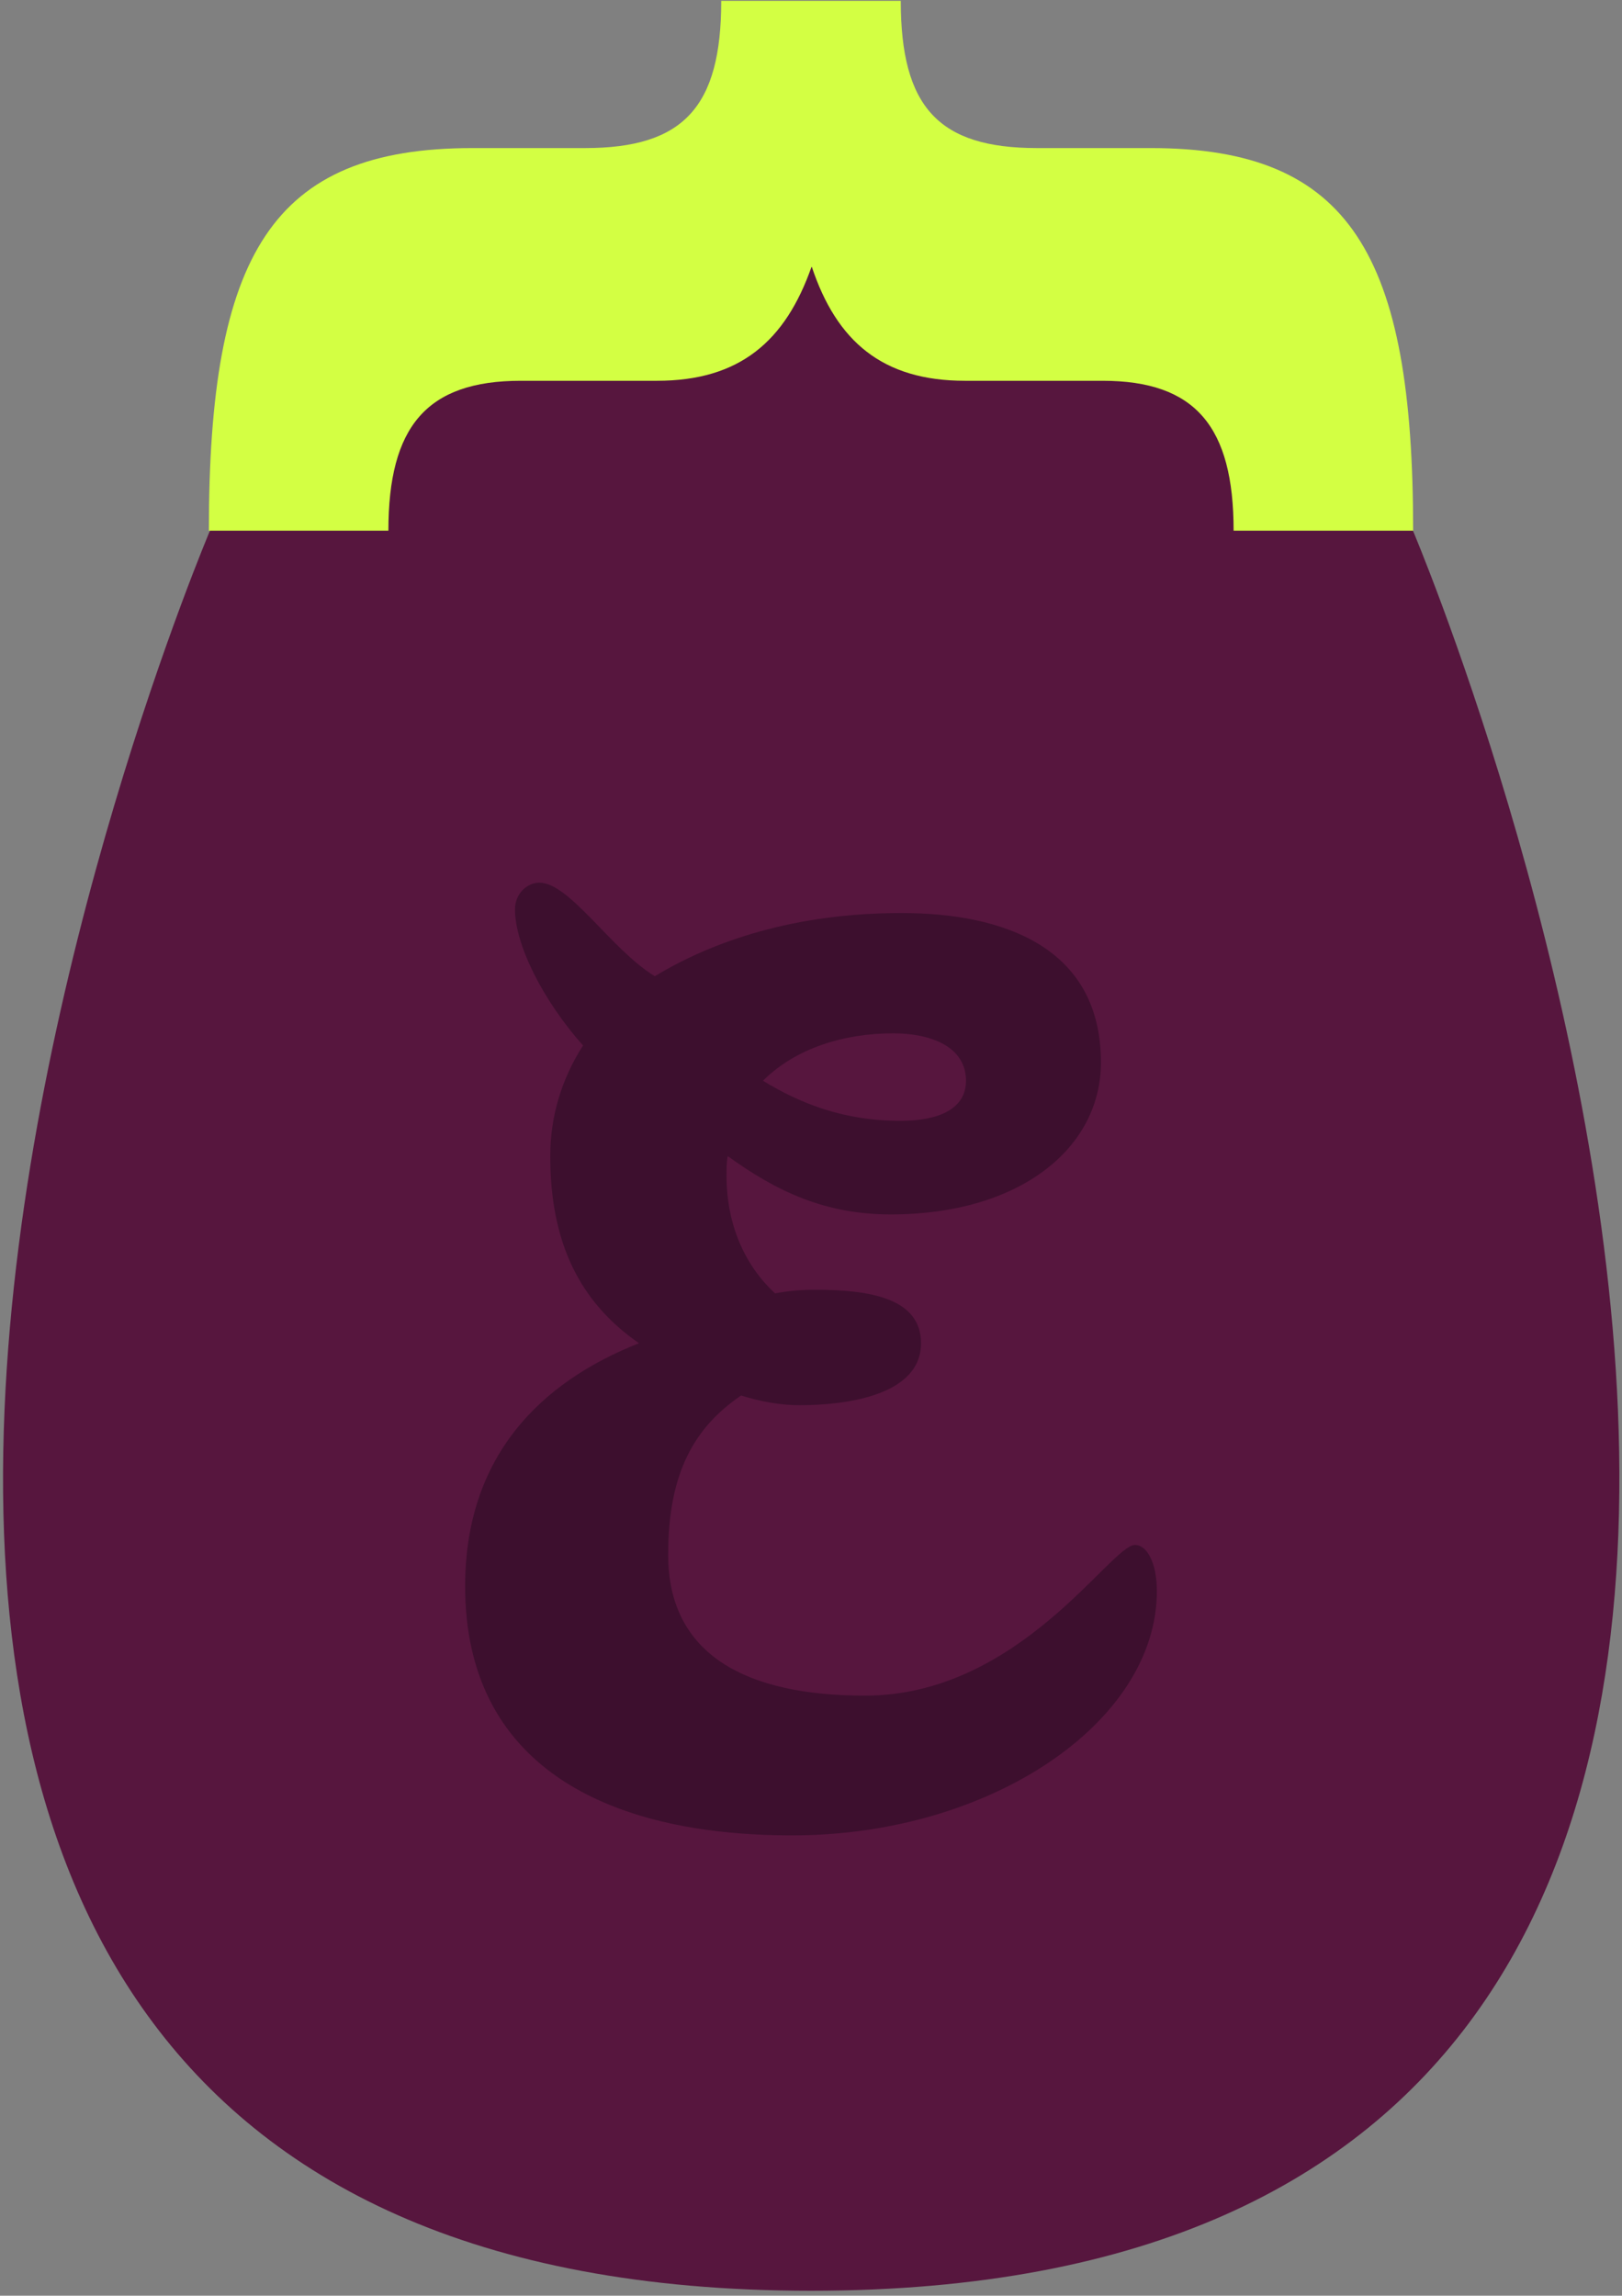 <?xml version="1.0" encoding="UTF-8" standalone="no"?>
<svg width="253px" height="358px" viewBox="0 0 253 358" version="1.1" xmlns="http://www.w3.org/2000/svg" xmlns:xlink="http://www.w3.org/1999/xlink" xmlns:sketch="http://www.bohemiancoding.com/sketch/ns">
    <rect x="0" y="0" width="253" height="358" fill="#808080" stroke="none"/>
    <!-- Generator: Sketch 3.3.3 (12072) - http://www.bohemiancoding.com/sketch -->
    <title>eggplant_logo_mark</title>
    <desc>Created with Sketch.</desc>
    <defs></defs>
    <g id="Page-1" stroke="none" stroke-width="1" fill="none" fill-rule="evenodd" sketch:type="MSPage">
        <g id="Logos-for-ze-web" sketch:type="MSArtboardGroup" transform="translate(-594, -2245)">
            <g id="eggplant_logo_mark" sketch:type="MSLayerGroup" transform="translate(593, 2244)">
                <path d="M127.566,42.665 C338.077,42.665 221.277,317.231 221.277,317.231 C221.277,317.231 187.697,358.229 127.566,358.229 C67.434,358.229 33.712,317.231 33.712,317.231 C33.712,317.231 -82.946,42.665 127.566,42.665 Z" id="Triangle-1" fill="#57163E" sketch:type="MSShapeGroup" transform="translate(127.533, 200.447) rotate(-180) translate(-127.533, -200.447) "></path>
                <path d="M144.107,-1.705 C144.107,-16.217 151.283,-22.144 167.48,-22.144 L167.48,-50.147 C124.425,-50.147 107.818,-40.336 107.818,-9.267 L107.818,8.515 C107.818,23.845 101.462,29.772 84.855,29.772 L84.855,57.775 C101.462,57.775 107.818,63.702 107.818,79.032 L107.818,96.61 C107.818,127.883 124.425,137.694 167.48,137.694 L167.48,109.691 C151.283,109.691 144.107,103.764 144.107,89.047 L144.107,67.79 C144.107,54.913 137.956,47.759 126.27,43.671 C137.956,39.788 144.107,32.634 144.107,19.757 L144.107,-1.705 Z" id="{" fill="#D3FF43" sketch:type="MSShapeGroup" transform="translate(127.5, 43.774) rotate(-270) translate(-127.5, -43.774) "></path>
                <path d="M124.561,287.217 C155.469,287.217 181.447,269.593 181.447,249.127 C181.447,244.768 179.93,241.925 178.034,241.925 C174.241,241.925 160.02,265.424 135.938,265.424 C117.545,265.424 105.22,259.17 105.22,243.441 C105.22,230.555 109.391,223.543 116.597,218.616 C119.631,219.564 122.665,220.132 125.699,220.132 C133.473,220.132 144.661,218.427 144.661,210.467 C144.661,203.455 136.697,202.129 128.164,202.129 C125.888,202.129 123.802,202.318 121.906,202.697 C117.545,198.718 114.321,192.464 114.321,184.315 C114.321,183.368 114.321,182.231 114.511,181.283 C122.096,186.779 129.681,190.38 139.92,190.38 C160.209,190.38 172.724,179.957 172.724,166.691 C172.724,148.499 157.175,143.382 141.627,143.382 C124.94,143.382 112.236,147.741 103.134,153.236 C96.308,149.067 89.861,138.644 85.12,138.644 C83.224,138.644 81.328,140.35 81.328,142.813 C81.328,148.309 85.689,157.026 91.946,164.038 C88.533,169.344 86.827,175.219 86.827,181.283 C86.827,194.738 91.378,204.024 100.669,210.467 C85.31,216.531 73.553,228.091 73.553,248.369 C73.553,276.036 95.17,287.217 124.561,287.217 L124.561,287.217 Z M140.299,162.143 C146.557,162.143 151.676,164.417 151.676,169.534 C151.676,173.892 147.505,175.788 141.437,175.788 C132.715,175.788 125.888,173.134 120.01,169.534 C125.13,164.417 132.715,162.143 140.299,162.143 L140.299,162.143 Z" id="E" fill="#3D0F2E" sketch:type="MSShapeGroup"></path>
            </g>
        </g>
    </g>
</svg>